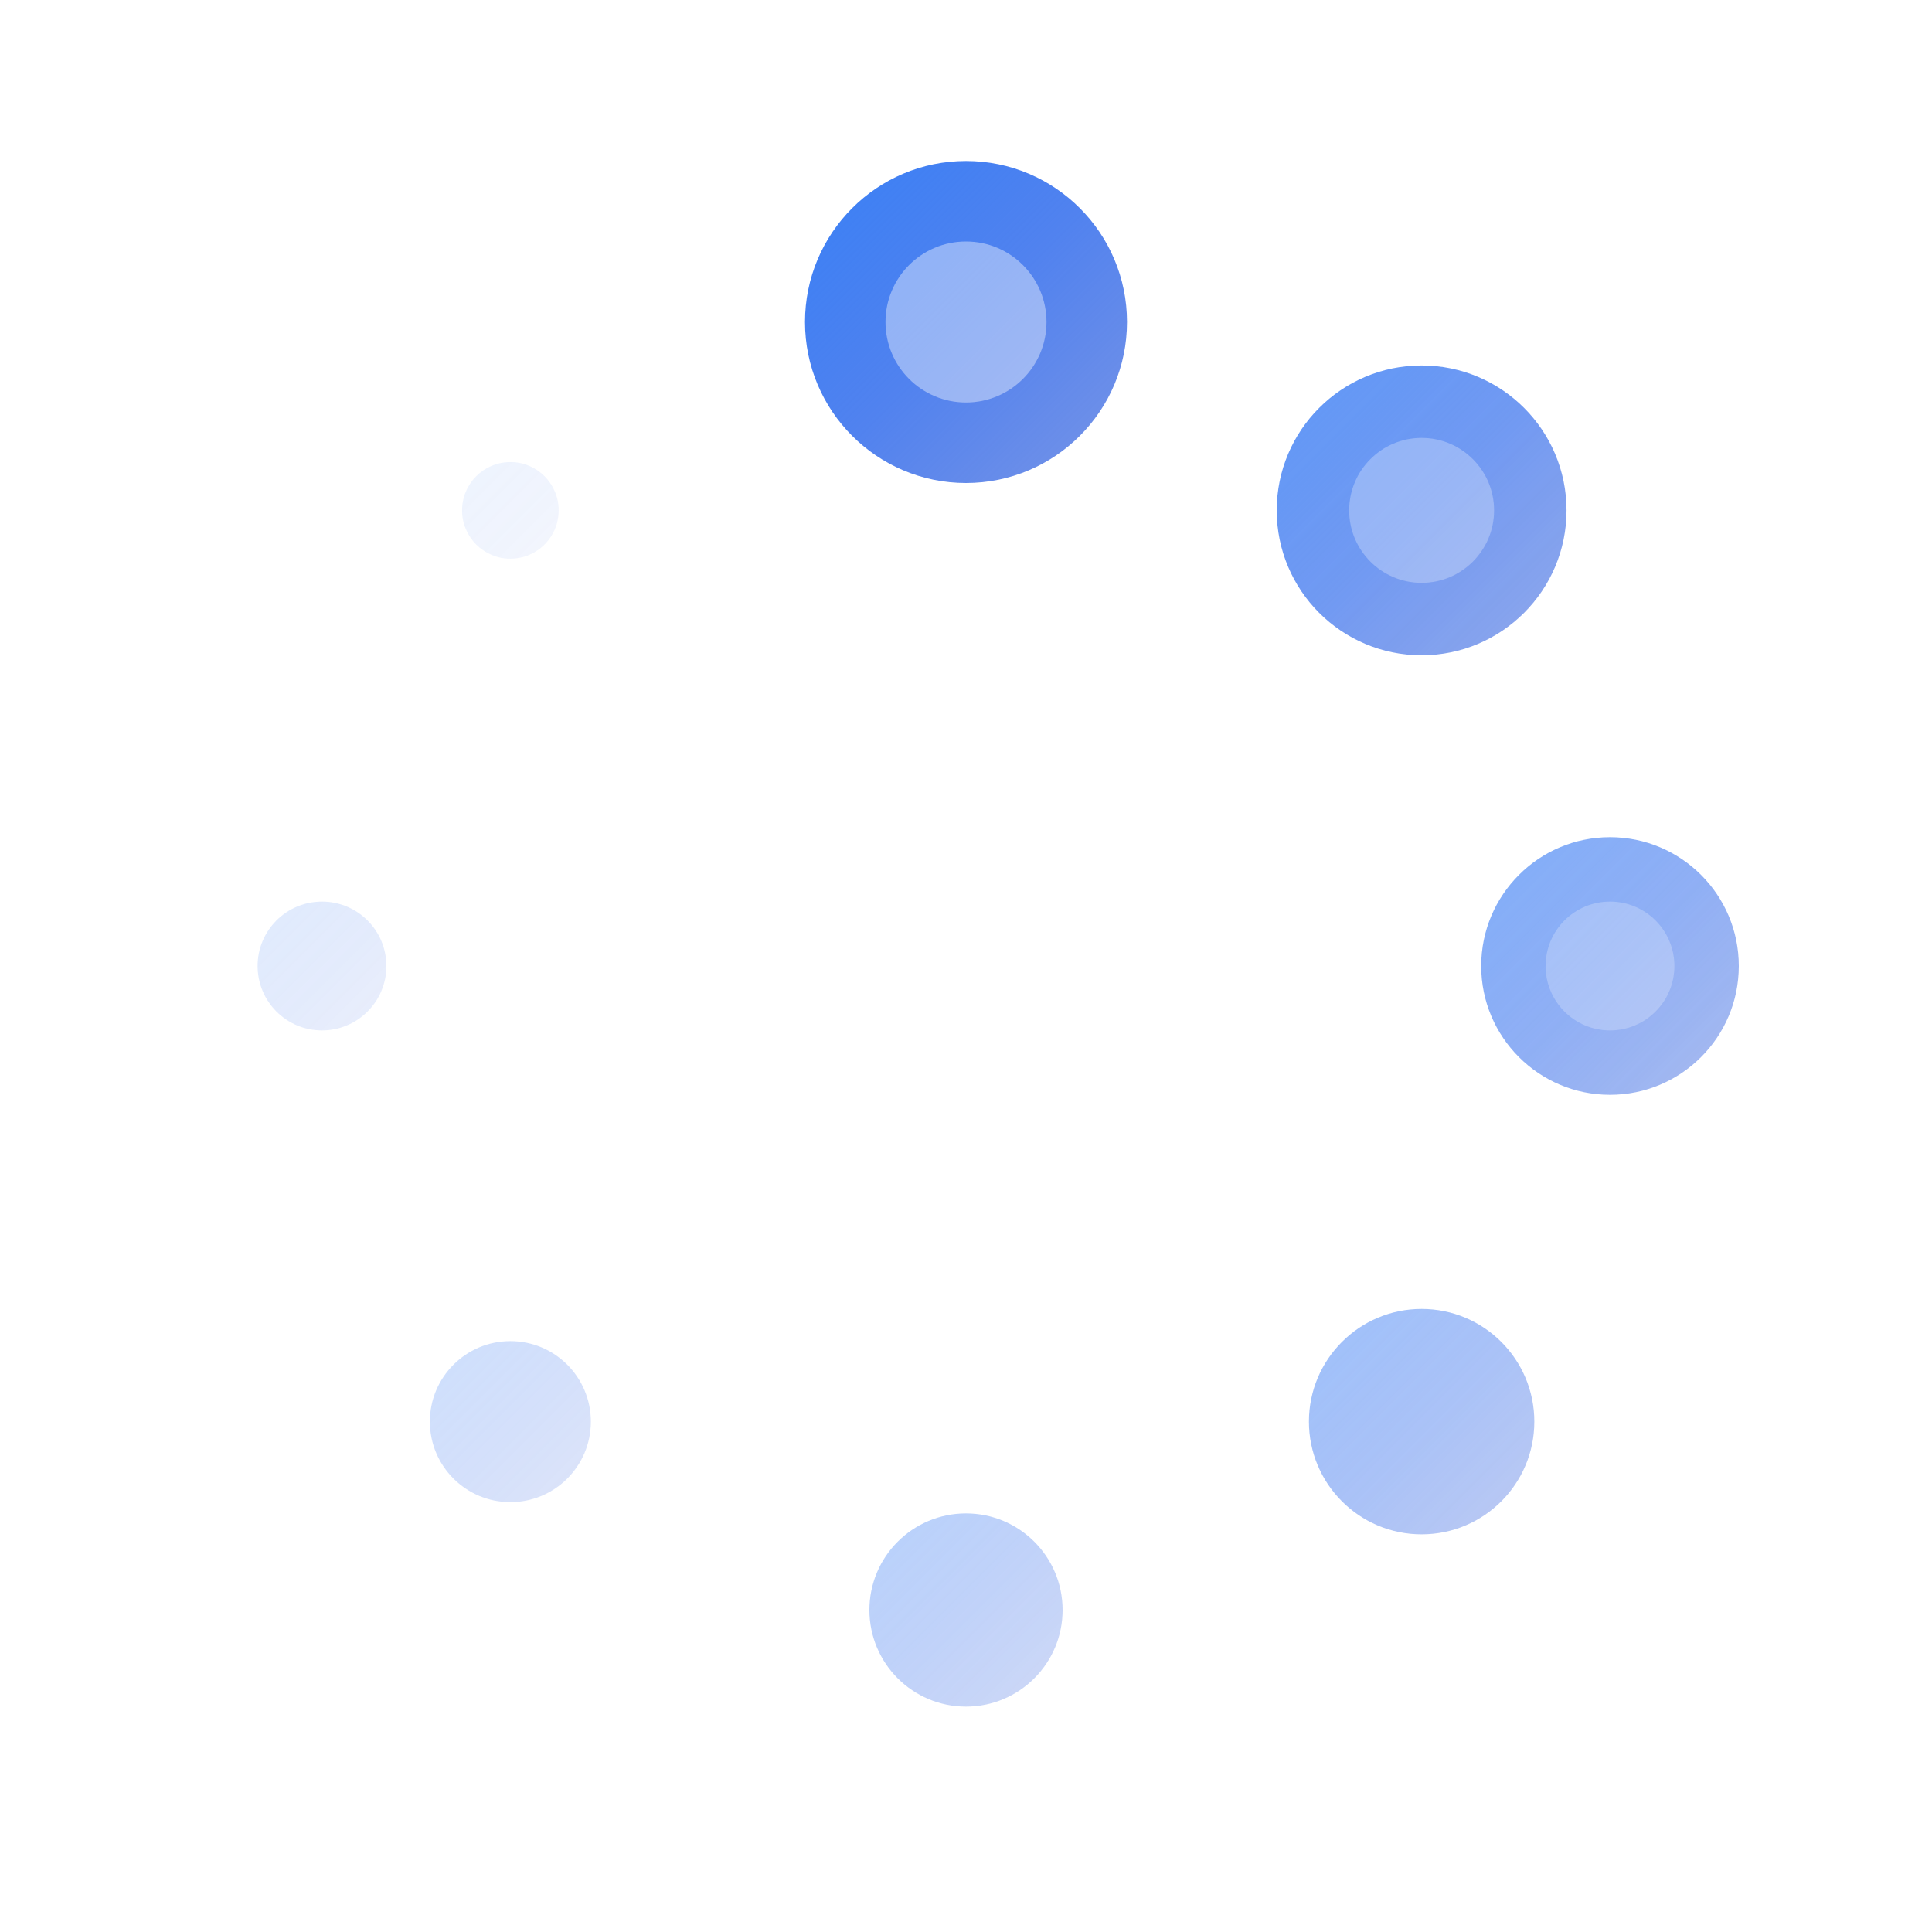 <svg width="24" height="24" viewBox="0 0 24 24" fill="none" xmlns="http://www.w3.org/2000/svg">
  <defs>
    <linearGradient id="loadingGradient" x1="0%" y1="0%" x2="100%" y2="100%">
      <stop offset="0%" style="stop-color:#3b82f6;stop-opacity:1" />
      <stop offset="50%" style="stop-color:#2563eb;stop-opacity:0.8" />
      <stop offset="100%" style="stop-color:#1d4ed8;stop-opacity:0.6" />
    </linearGradient>
    <filter id="loadingShadow" x="-50%" y="-50%" width="200%" height="200%">
      <feDropShadow dx="0" dy="1" stdDeviation="2" flood-color="#000000" flood-opacity="0.25"/>
    </filter>
  </defs>
  
  <!-- Animated loading spinner -->
  <g transform="translate(12,12)">
    <animateTransform
      attributeName="transform"
      attributeType="XML"
      type="rotate"
      from="0 12 12"
      to="360 12 12"
      dur="1s"
      repeatCount="indefinite"/>
    
    <!-- Spinner segments -->
    <circle cx="0" cy="-8" r="2" 
            fill="url(#loadingGradient)" 
            filter="url(#loadingShadow)"
            opacity="1"/>
    <circle cx="5.66" cy="-5.66" r="1.8" 
            fill="url(#loadingGradient)" 
            filter="url(#loadingShadow)"
            opacity="0.9"/>
    <circle cx="8" cy="0" r="1.6" 
            fill="url(#loadingGradient)" 
            filter="url(#loadingShadow)"
            opacity="0.8"/>
    <circle cx="5.66" cy="5.66" r="1.4" 
            fill="url(#loadingGradient)" 
            filter="url(#loadingShadow)"
            opacity="0.7"/>
    <circle cx="0" cy="8" r="1.2" 
            fill="url(#loadingGradient)" 
            filter="url(#loadingShadow)"
            opacity="0.6"/>
    <circle cx="-5.66" cy="5.66" r="1" 
            fill="url(#loadingGradient)" 
            filter="url(#loadingShadow)"
            opacity="0.5"/>
    <circle cx="-8" cy="0" r="0.8" 
            fill="url(#loadingGradient)" 
            filter="url(#loadingShadow)"
            opacity="0.4"/>
    <circle cx="-5.66" cy="-5.66" r="0.6" 
            fill="url(#loadingGradient)" 
            filter="url(#loadingShadow)"
            opacity="0.3"/>
    
    <!-- Glass effect highlights -->
    <circle cx="0" cy="-8" r="1" 
            fill="rgba(255,255,255,0.5)" 
            opacity="0.8"/>
    <circle cx="5.66" cy="-5.66" r="0.9" 
            fill="rgba(255,255,255,0.4)" 
            opacity="0.7"/>
    <circle cx="8" cy="0" r="0.8" 
            fill="rgba(255,255,255,0.4)" 
            opacity="0.6"/>
  </g>
</svg>
